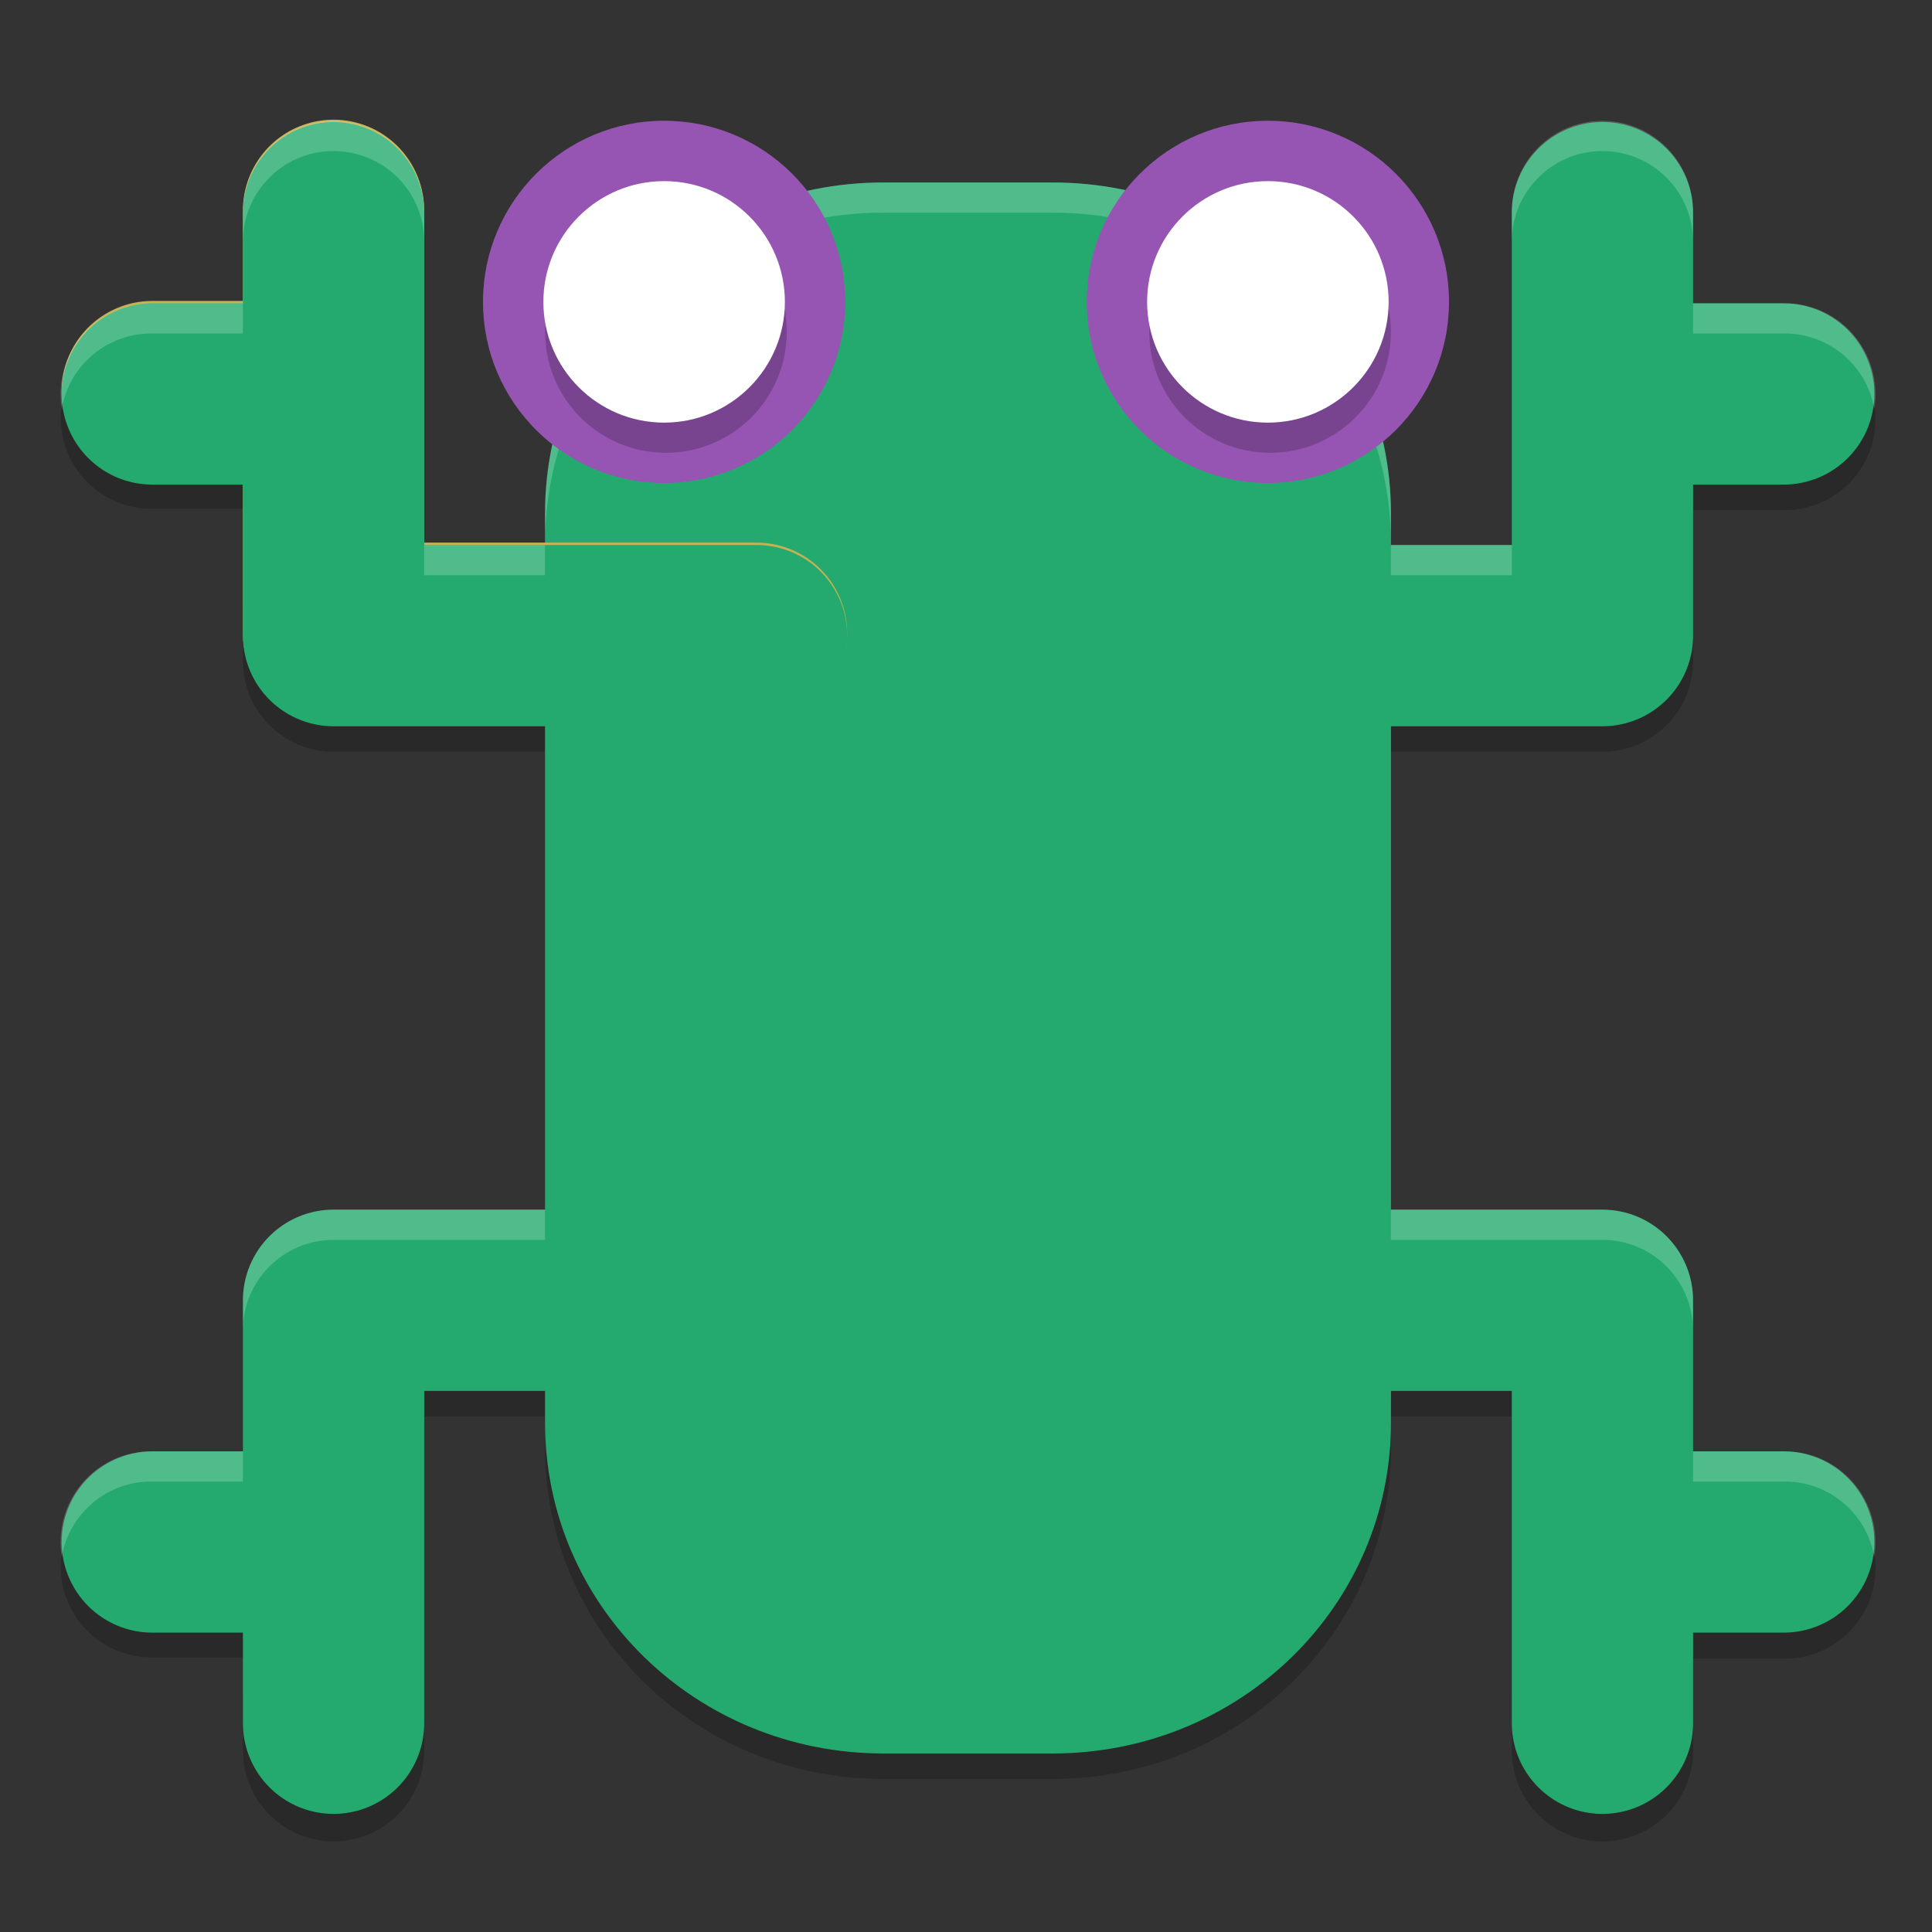<svg xmlns="http://www.w3.org/2000/svg" xmlns:xlink="http://www.w3.org/1999/xlink" width="384pt" height="384pt" version="1.1" viewBox="0 0 384 384">
 <rect x="0" y="0" width="384" height="384" fill="#333333" stroke="none"/>
 <defs>
  <filter id="alpha" width="100%" height="100%" x="0%" y="0%" filterUnits="objectBoundingBox">
   <feColorMatrix in="SourceGraphic" type="matrix" values="0 0 0 0 1 0 0 0 0 1 0 0 0 0 1 0 0 0 1 0"/>
  </filter>
  <mask id="mask0">
   <g filter="url(#alpha)">
    <rect width="384" height="384" x="0" y="0" style="fill:rgb(0%,0%,0%);fill-opacity:0.2"/>
   </g>
  </mask>
  <clipPath id="clip1">
   <rect width="384" height="384" x="0" y="0"/>
  </clipPath>
  <g id="surface5" clip-path="url(#clip1)">
   <path style="fill-rule:evenodd;fill:rgb(0%,0%,0%)" d="M 13.102 77.102 C 11.141 82.648 12.012 88.801 15.43 93.582 C 18.852 98.367 24.391 101.18 30.27 101.121 L 48.285 101.121 L 48.285 88.855 L 30.27 88.855 C 22.598 88.953 15.707 84.18 13.102 76.961 Z M 371.691 77.102 C 369.125 84.363 362.23 89.188 354.531 89.113 L 336.516 89.113 L 336.516 101.379 L 354.531 101.379 C 360.438 101.453 366.008 98.625 369.434 93.809 C 372.859 88.992 373.707 82.801 371.699 77.242 Z M 48.289 119.137 L 48.289 131.402 C 48.289 141.352 56.355 149.414 66.305 149.418 L 108.336 149.418 L 108.336 137.148 L 66.305 137.148 C 56.355 137.148 48.289 129.086 48.289 119.137 Z M 336.516 119.137 C 336.516 129.086 328.449 137.148 318.5 137.148 L 276.469 137.148 L 276.469 149.418 L 318.5 149.418 C 328.449 149.414 336.516 141.352 336.516 131.402 Z M 84.316 269.254 L 84.316 281.52 L 108.336 281.52 L 108.336 287.832 C 108.336 324.25 138.324 353.578 175.586 353.578 L 209.219 353.578 C 246.477 353.578 276.469 324.25 276.469 287.832 L 276.469 281.52 L 300.488 281.52 L 300.488 269.254 L 276.469 269.254 L 276.469 275.562 C 276.469 311.98 246.477 341.312 209.219 341.312 L 175.586 341.312 C 138.32 341.312 108.332 312.488 108.332 275.258 L 108.332 268.949 L 84.312 268.949 Z M 13.105 305.398 C 11.145 310.945 12.016 317.098 15.434 321.879 C 18.855 326.664 24.395 329.477 30.273 329.418 L 48.289 329.418 L 48.289 317.152 L 30.273 317.152 C 22.602 317.246 15.711 312.473 13.105 305.258 Z M 371.695 305.398 C 369.129 312.656 362.23 317.484 354.535 317.41 L 336.52 317.41 L 336.52 329.676 L 354.535 329.676 C 360.441 329.75 366.012 326.918 369.438 322.105 C 372.863 317.289 373.711 311.098 371.703 305.539 Z M 48.293 335.422 L 48.293 347.688 C 48.188 354.195 51.598 360.254 57.215 363.535 C 62.832 366.82 69.781 366.82 75.398 363.535 C 81.016 360.254 84.426 354.195 84.32 347.688 L 84.32 335.422 C 84.426 341.93 81.016 347.988 75.398 351.27 C 69.781 354.555 62.832 354.555 57.215 351.27 C 51.598 347.988 48.188 341.93 48.293 335.422 Z M 300.492 335.422 L 300.492 347.688 C 300.383 354.195 303.793 360.254 309.41 363.535 C 315.027 366.82 321.98 366.82 327.598 363.535 C 333.215 360.254 336.625 354.195 336.52 347.688 L 336.52 335.422 C 336.625 341.93 333.215 347.988 327.598 351.27 C 321.98 354.555 315.027 354.555 309.41 351.27 C 303.793 347.988 300.383 341.93 300.492 335.422 Z M 300.492 335.422"/>
  </g>
  <mask id="mask1">
   <g filter="url(#alpha)">
    <rect width="384" height="384" x="0" y="0" style="fill:rgb(0%,0%,0%);fill-opacity:0.2"/>
   </g>
  </mask>
  <clipPath id="clip2">
   <rect width="384" height="384" x="0" y="0"/>
  </clipPath>
  <g id="surface8" clip-path="url(#clip2)">
   <path style="fill-rule:evenodd;fill:rgb(100.000%,100.000%,100.000%)" d="M 66.023 24.023 C 56.09 24.176 48.152 32.336 48.281 42.27 L 48.281 48.27 C 48.152 38.336 56.09 30.176 66.023 30.023 C 70.891 29.949 75.578 31.844 79.023 35.281 C 82.469 38.719 84.379 43.402 84.316 48.27 L 84.316 42.27 C 84.379 37.402 82.469 32.719 79.023 29.281 C 75.578 25.844 70.891 23.949 66.023 24.023 Z M 318.211 24.023 C 308.281 24.18 300.352 32.34 300.48 42.27 L 300.48 48.27 C 300.352 38.34 308.281 30.18 318.211 30.023 C 323.078 29.949 327.766 31.844 331.211 35.281 C 334.656 38.719 336.566 43.402 336.504 48.27 L 336.504 42.27 C 336.566 37.402 334.656 32.719 331.211 29.281 C 327.766 25.844 323.078 23.949 318.211 24.023 Z M 175.582 36.27 C 138.316 36.27 108.328 65.594 108.328 102.012 L 108.328 108.012 C 108.328 71.594 138.316 42.27 175.582 42.27 L 209.203 42.27 C 246.469 42.27 276.457 71.594 276.457 108.012 L 276.457 102.012 C 276.457 65.594 246.469 36.27 209.203 36.27 Z M 30.27 60.281 C 24.938 60.219 19.848 62.52 16.375 66.566 C 12.902 70.617 11.406 75.996 12.281 81.258 C 13.781 72.523 21.41 66.18 30.27 66.293 L 48.281 66.293 L 48.281 60.281 Z M 336.504 60.281 L 336.504 66.293 L 354.516 66.293 C 363.379 66.172 371.016 72.52 372.516 81.258 C 373.395 75.996 371.891 70.613 368.418 66.562 C 364.941 62.516 359.852 60.215 354.516 60.281 Z M 84.305 108.328 L 84.305 114.328 L 108.328 114.328 L 108.328 108.328 Z M 276.457 108.328 L 276.457 114.328 L 300.48 114.328 L 300.48 108.328 Z M 66.293 240.422 C 56.344 240.426 48.277 248.496 48.281 258.445 L 48.281 264.445 C 48.285 254.5 56.348 246.438 66.293 246.434 L 108.328 246.434 L 108.328 240.422 Z M 276.457 240.422 L 276.457 246.434 L 318.492 246.434 C 328.438 246.438 336.5 254.5 336.504 264.445 L 336.504 258.445 C 336.508 248.496 328.441 240.426 318.492 240.422 Z M 30.27 288.469 C 24.938 288.406 19.852 290.707 16.383 294.754 C 12.91 298.797 11.41 304.176 12.281 309.434 C 13.781 300.699 21.41 294.355 30.27 294.469 L 48.281 294.469 L 48.281 288.469 Z M 336.504 288.469 L 336.504 294.469 L 354.516 294.469 C 363.379 294.348 371.016 300.695 372.516 309.434 C 373.391 304.172 371.887 298.793 368.41 294.746 C 364.938 290.699 359.848 288.402 354.516 288.469 Z M 336.504 288.469"/>
  </g>
  <mask id="mask2">
   <g filter="url(#alpha)">
    <rect width="384" height="384" x="0" y="0" style="fill:rgb(0%,0%,0%);fill-opacity:0.2"/>
   </g>
  </mask>
  <clipPath id="clip3">
   <rect width="384" height="384" x="0" y="0"/>
  </clipPath>
  <g id="surface11" clip-path="url(#clip3)">
   <path style="fill:rgb(0%,0%,0%)" d="M 156.371 65.98 C 156.371 79.246 145.617 90 132.355 90 C 119.09 90 108.336 79.246 108.336 65.98 C 108.336 52.719 119.09 41.965 132.355 41.965 C 145.617 41.965 156.371 52.719 156.371 65.98 Z M 156.371 65.98"/>
  </g>
  <mask id="mask3">
   <g filter="url(#alpha)">
    <rect width="384" height="384" x="0" y="0" style="fill:rgb(0%,0%,0%);fill-opacity:0.2"/>
   </g>
  </mask>
  <clipPath id="clip4">
   <rect width="384" height="384" x="0" y="0"/>
  </clipPath>
  <g id="surface14" clip-path="url(#clip4)">
   <path style="fill:rgb(0%,0%,0%)" d="M 276.461 65.98 C 276.461 79.246 265.707 90 252.445 90 C 239.18 90 228.426 79.246 228.426 65.98 C 228.426 52.719 239.18 41.965 252.445 41.965 C 265.707 41.965 276.461 52.719 276.461 65.98 Z M 276.461 65.98"/>
  </g>
 </defs>
 <g>
  <use mask="url(#mask0)" xlink:href="#surface5"/>
  <path style="fill:#24aa6e" d="M 175.586 36.266 L 209.211 36.266 C 246.469 36.266 276.465 65.582 276.465 102 L 276.465 282.781 C 276.465 319.199 246.469 348.516 209.211 348.516 L 175.586 348.516 C 138.328 348.516 108.332 319.199 108.332 282.781 L 108.332 102 C 108.332 65.582 138.328 36.266 175.586 36.266 Z M 175.586 36.266"/>
  <path style="fill:none;stroke-width:3;stroke-linecap:round;stroke-linejoin:round;stroke:rgb(77.647%,69.803%,32.549%)" d="M 5.5 1023.9 L 5.5 1030.9 L 12.5 1030.9" transform="matrix(12.009,0,0,12.009,0.247,-12254.215)"/>
  <path style="fill:none;stroke-width:3;stroke-linecap:round;stroke-linejoin:round;stroke:rgb(77.647%,69.803%,32.549%)" d="M 2.5 1026.9 L 4.5 1026.9" transform="matrix(12.009,0,0,12.009,0.247,-12254.215)"/>
  <path style="fill:none;stroke-width:6.005;stroke-linecap:round;stroke-linejoin:round;stroke:#24aa6e" d="M 11.05 7.045 L 11.05 21.056 L 25.061 21.056" transform="matrix(6,0,0,6,0,0)"/>
  <path style="fill:none;stroke-width:6.005;stroke-linecap:round;stroke-linejoin:round;stroke:#24aa6e" d="M 5.045 13.05 L 9.048 13.05" transform="matrix(6,0,0,6,0,0)"/>
  <path style="fill:none;stroke-width:6.005;stroke-linecap:round;stroke-linejoin:round;stroke:#24aa6e" d="M 11.05 57.085 L 11.05 43.074 L 25.061 43.074" transform="matrix(6,0,0,6,0,0)"/>
  <path style="fill:none;stroke-width:6.005;stroke-linecap:round;stroke-linejoin:round;stroke:#24aa6e" d="M 5.045 51.08 L 9.048 51.08" transform="matrix(6,0,0,6,0,0)"/>
  <path style="fill:none;stroke-width:6.005;stroke-linecap:round;stroke-linejoin:round;stroke:#24aa6e" d="M 53.083 7.045 L 53.083 21.056 L 39.072 21.056" transform="matrix(6,0,0,6,0,0)"/>
  <path style="fill:none;stroke-width:6.005;stroke-linecap:round;stroke-linejoin:round;stroke:#24aa6e" d="M 59.088 13.05 L 55.085 13.05" transform="matrix(6,0,0,6,0,0)"/>
  <path style="fill:none;stroke-width:6.005;stroke-linecap:round;stroke-linejoin:round;stroke:#24aa6e" d="M 53.083 57.085 L 53.083 43.074 L 39.072 43.074" transform="matrix(6,0,0,6,0,0)"/>
  <path style="fill:none;stroke-width:6.005;stroke-linecap:round;stroke-linejoin:round;stroke:#24aa6e" d="M 59.088 51.08 L 55.085 51.08" transform="matrix(6,0,0,6,0,0)"/>
  <use mask="url(#mask1)" xlink:href="#surface8" style="fill:#24aa6e"/>
  <path style="fill:rgb(59.215%,33.333%,70.196%)" d="M 168 60 C 168 79.883 151.883 96 132 96 C 112.117 96 96 79.883 96 60 C 96 40.117 112.117 24 132 24 C 151.883 24 168 40.117 168 60 Z M 168 60"/>
  <use mask="url(#mask2)" xlink:href="#surface11"/>
  <path style="fill:rgb(100.000%,100.000%,100.000%)" d="M 156 60 C 156 73.254 145.254 84 132 84 C 118.746 84 108 73.254 108 60 C 108 46.746 118.746 36 132 36 C 145.254 36 156 46.746 156 60 Z M 156 60"/>
  <path style="fill:rgb(59.215%,33.333%,70.196%)" d="M 288 60 C 288 79.883 271.883 96 252 96 C 232.117 96 216 79.883 216 60 C 216 40.117 232.117 24 252 24 C 271.883 24 288 40.117 288 60 Z M 288 60"/>
  <use mask="url(#mask3)" xlink:href="#surface14"/>
  <path style="fill:rgb(100.000%,100.000%,100.000%)" d="M 276 60 C 276 73.254 265.254 84 252 84 C 238.746 84 228 73.254 228 60 C 228 46.746 238.746 36 252 36 C 265.254 36 276 46.746 276 60 Z M 276 60"/>
 </g>
</svg>
